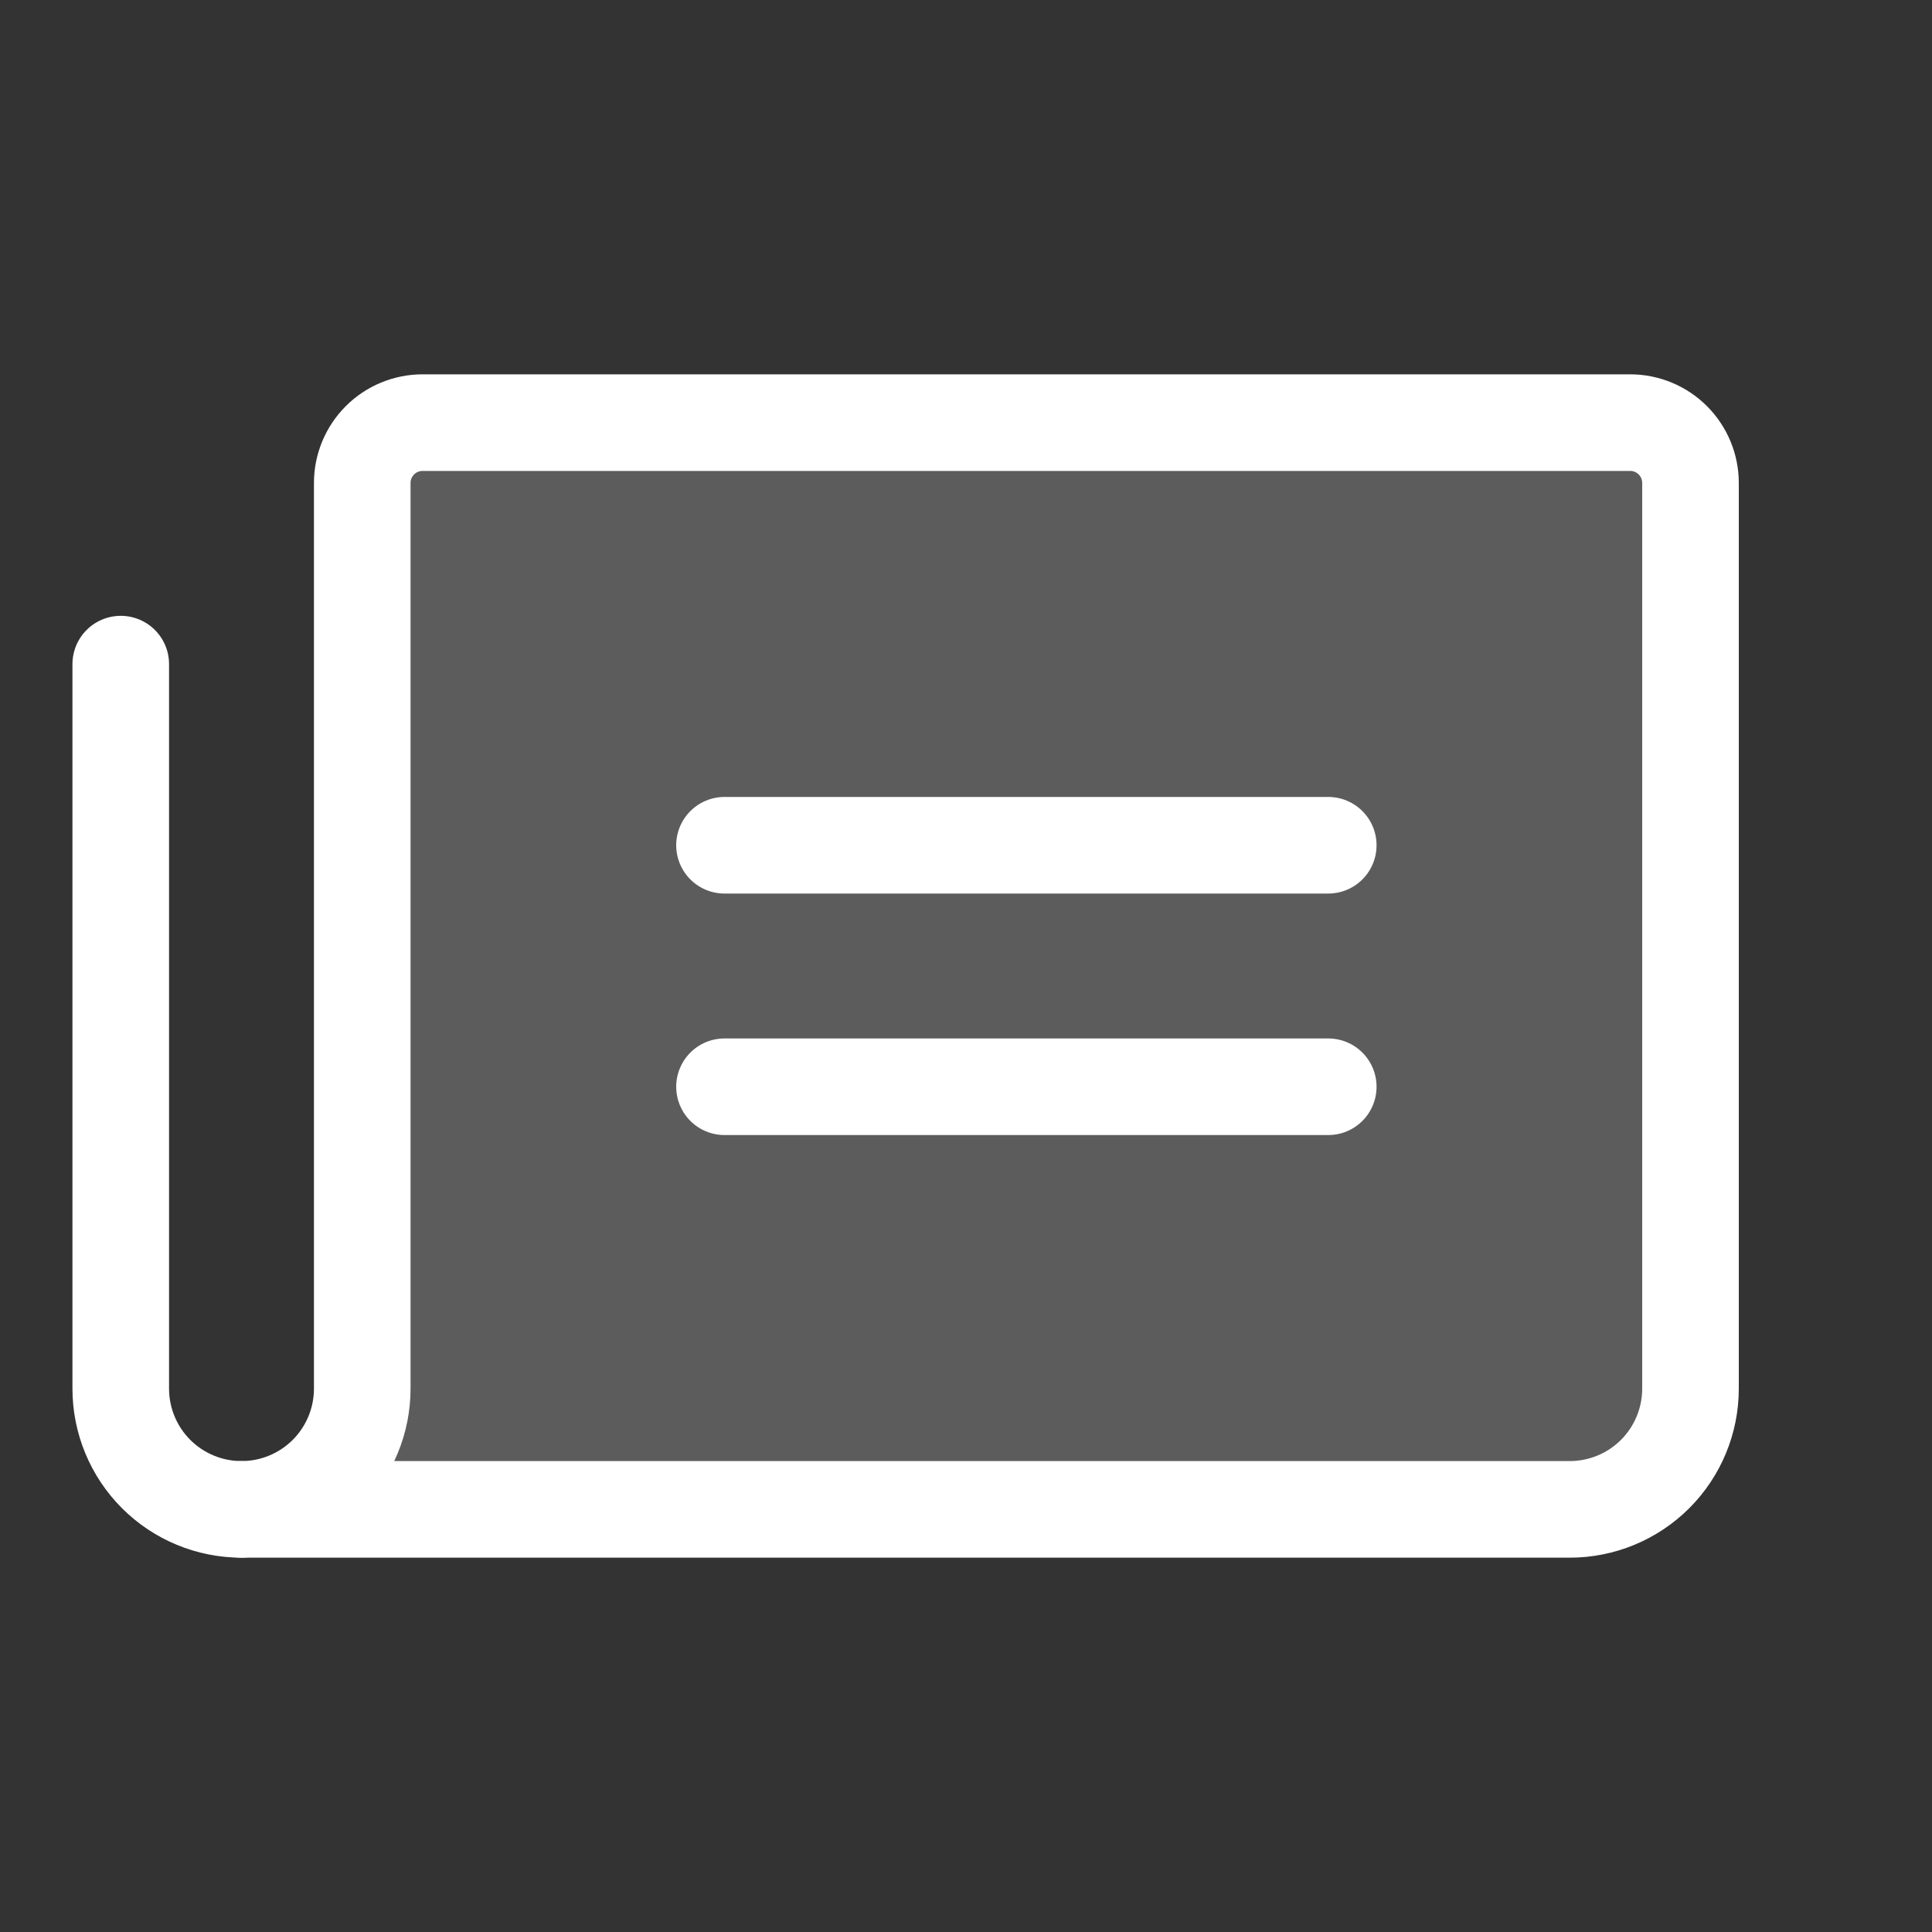 <svg width="60" height="60" viewBox="0 0 60 60" fill="none" xmlns="http://www.w3.org/2000/svg">
<rect x="0" y="0" width="60" height="60" fill="#333333" stroke="none"/>
<g id="Newspaper">
<path id="Vector" opacity="0.2" d="M7.5 46.875C8.495 46.875 9.448 46.48 10.152 45.777C10.855 45.073 11.25 44.12 11.25 43.125V15C11.25 14.503 11.447 14.026 11.799 13.674C12.151 13.322 12.628 13.125 13.125 13.125H50.625C51.122 13.125 51.599 13.322 51.951 13.674C52.303 14.026 52.5 14.503 52.5 15V43.125C52.5 44.12 52.105 45.073 51.402 45.777C50.698 46.48 49.745 46.875 48.75 46.875H7.5Z" fill="white"/>
<path id="Vector_2" d="M22.5 26.25H41.25" stroke="white" stroke-width="3" stroke-linecap="round" stroke-linejoin="round"/>
<path id="Vector_3" d="M22.5 33.75H41.25" stroke="white" stroke-width="3" stroke-linecap="round" stroke-linejoin="round"/>
<path id="Vector_4" d="M7.5 46.875C8.495 46.875 9.448 46.48 10.152 45.777C10.855 45.073 11.25 44.12 11.25 43.125V15C11.25 14.503 11.447 14.026 11.799 13.674C12.151 13.322 12.628 13.125 13.125 13.125H50.625C51.122 13.125 51.599 13.322 51.951 13.674C52.303 14.026 52.5 14.503 52.5 15V43.125C52.5 44.12 52.105 45.073 51.402 45.777C50.698 46.48 49.745 46.875 48.75 46.875H7.5Z" stroke="white" stroke-width="3" stroke-linecap="round" stroke-linejoin="round"/>
<path id="Vector_5" d="M7.5 46.875C6.505 46.875 5.552 46.48 4.848 45.777C4.145 45.073 3.75 44.12 3.75 43.125V20.625" stroke="white" stroke-width="3" stroke-linecap="round" stroke-linejoin="round"/>
</g>
</svg>

